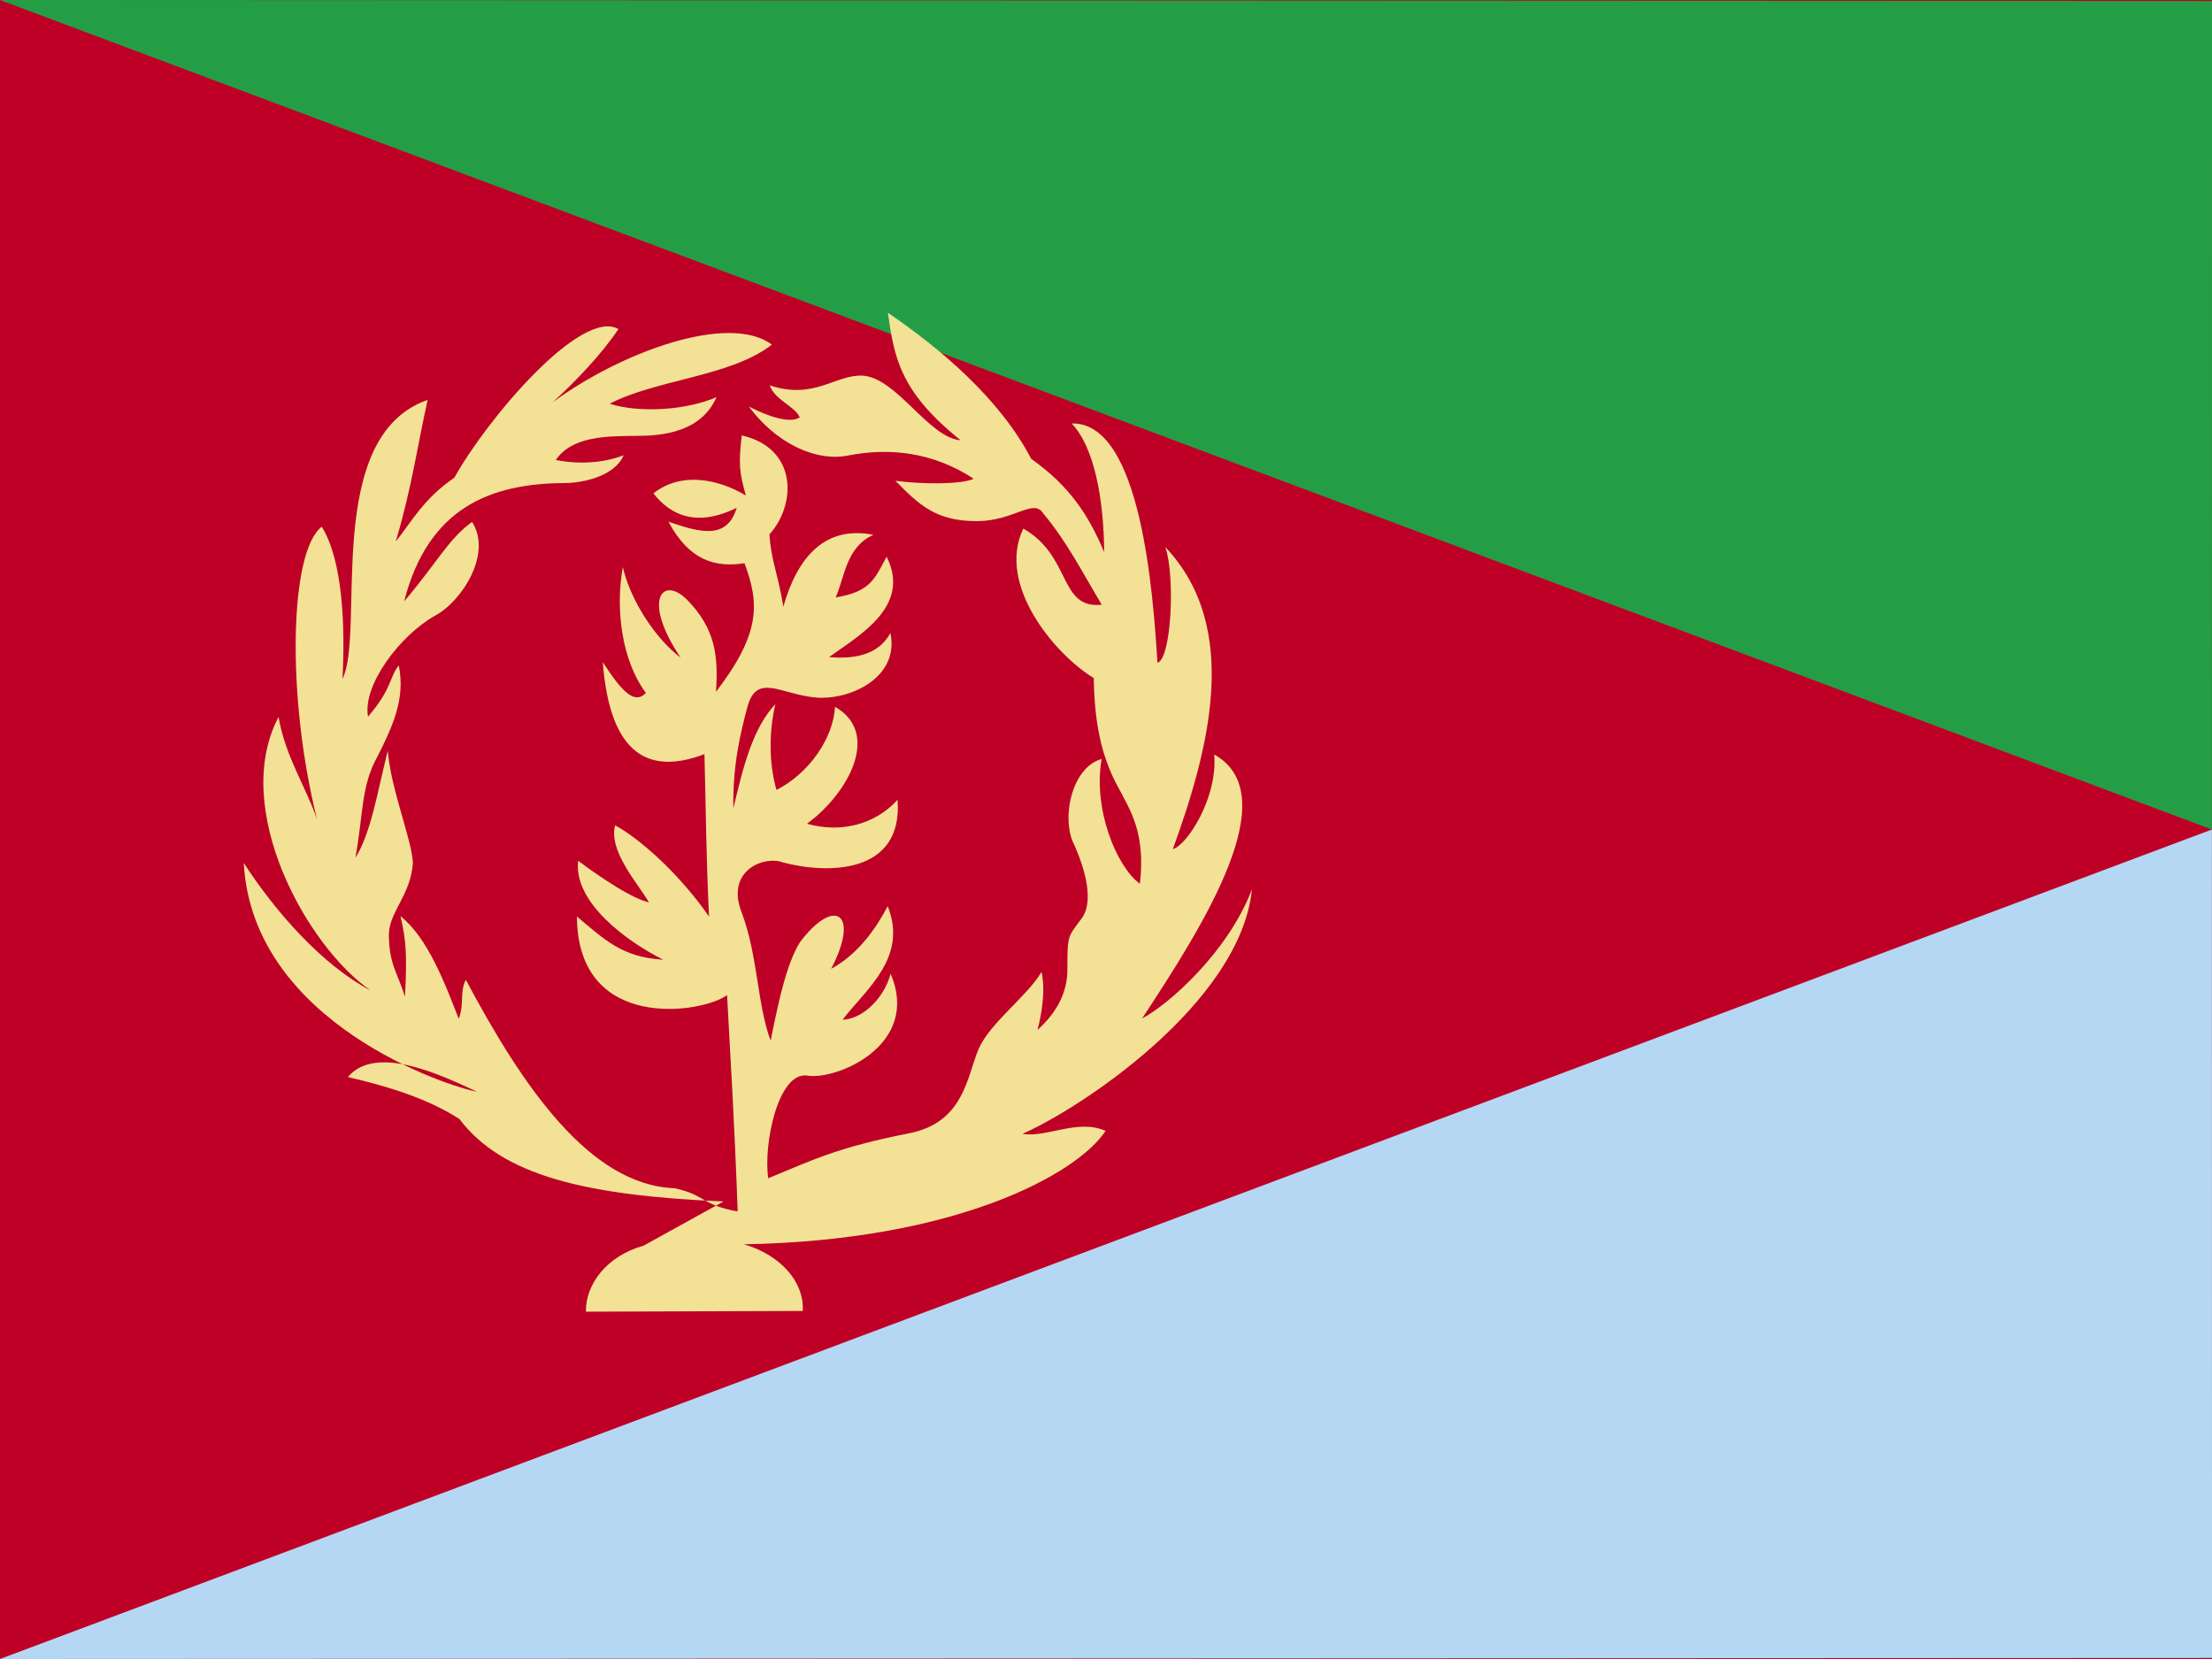 <svg xmlns="http://www.w3.org/2000/svg" height="480" width="640">
  <g fill-rule="evenodd">
    <path fill="#be0027" d="M-.002 0h640.008v480H-.002z"/>
    <path d="M-.002 480l640.008-.3-.032-239.7L-.002 480z" fill="#b4d7f4"/>
    <path d="M-.002 0l640.008.3-.032 239.7L-.002 0z" fill="#239e46"/>
    <path d="M186.23 360.4c-10.713 2.968-16.864 11.27-16.697 19.11l62.73-.21c.476-8.427-6.467-16.22-17.01-19.29 61.627-1.066 96.478-20.404 104.63-32.813-8.066-3.6-17.392 2.134-24.04.837 16.784-7.296 63.073-37.903 66.384-70.717-6.976 18.226-24.08 33.306-31.79 37.364 17.664-26.822 41.786-64.748 20.868-76.373 1.067 12.633-7.966 26.327-11.96 27.364 10.248-28.34 20.026-63.926-2.177-87.383 2.916 8.48 1.738 32.396-2.276 33.47-1.236-19.27-4.626-69.807-24.82-69.23 6.446 6.738 9.266 21.4 9.41 37.22-4.626-10.838-9.883-18.998-21.126-27-9.096-17.444-26.28-31.897-41.464-42.26 1.817 12.696 3.32 22.713 21.048 36.882-9.243-.676-18.484-18.098-28.362-18.683-7.867-.38-14.024 7.12-26.864 2.806 1.422 4.238 7.412 6.116 8.676 9.26-2.76 1.9-9.28-.296-14.707-3.123 7.467 10.17 19.036 16.16 28.868 14.13 11.682-2.246 24.206-1.067 36.16 6.74-3.06 1.667-14.926 1.666-22.646.603 6.927 7.013 11.672 11.66 23.616 11.684 10.767-.07 16.397-6.74 19.16-2.228 6.746 7.993 11.286 16.984 16.93 26.397-12.467 1.377-8.708-14.1-22.693-22.016-7.8 16.148 8.973 36.29 20.39 43.246.166 12.136 1.93 22.29 7.077 31.63 3.47 6.616 7.966 13.184 6.264 27.887-6.836-4.98-13.616-21.768-11.068-36.096-8.666 2.333-11.9 17.377-7.867 24.96 3.012 6.764 6.022 16.798 1.648 21.73-3.384 4.696-3.74 4.08-3.696 13.943.12 6.9-3.176 12.88-8.646 17.746 1.12-4.168 2.4-11.312 1.168-16.784-4.246 7.2-14.893 14.662-18.246 22.392-3.293 7.76-4.128 21.198-20.062 24.297-20.6 4.068-27.676 7.62-40.766 13.018-1.464-10.02 2.917-30.912 11.296-29.72 8.18 1.466 32.98-8.646 24.108-29.44-1.763 6.686-7.698 13.012-13.917 13.297 6.828-8.868 19.013-18.03 13.08-32.872-3.3 6.31-8.488 13.88-16.366 18.14 8.434-16.162.98-20.997-9.036-7.686-3.783 6.136-6.068 16.427-8.47 28.497-3.936-10.63-3.676-24.623-8.337-36.986-4.87-12.287 6.463-16.632 11.796-14.646 13.067 3.486 34.88 3.484 33.268-18.088-6.64 7.297-16.63 9.66-26.21 6.924 11.996-8.76 21.466-26.234 8.1-33.836-.446 9.12-7.606 19.36-16.93 24.06-2.206-7.698-2.206-16.866-.314-24.82-6.262 6.638-9.106 17.064-12.162 30.166-.23-12.96 2.22-22.282 4.037-29.26 2.763-10.176 9.6-3.664 20.078-2.804 10.092.672 23.986-6.006 21.33-18.69-3.446 6.416-10.618 7.622-17.746 6.96 8.7-6.272 23.86-14.638 16.646-29.044-3.493 6.466-4.624 10.124-14.732 11.798 2.647-6.09 3.087-14.7 10.933-18.11-13.994-2.787-22.007 6.397-26.08 20.78-1.66-9.972-3.617-13.643-4.008-20.94 7.666-8.4 8.367-24.838-8.02-28.614-.973 8.48-.686 10.6 1.178 17.403-7.688-4.668-18.624-7.088-26.738-.63 4.888 6.276 12.463 9.918 24.113 4.166-2.764 9.01-9.918 7.468-19.762 4.032 6.017 11.302 13.61 13.31 21.99 12.007 4.388 11.668 4.68 20.367-8.24 37.203.692-10.47-.162-18.268-8.47-26.732-7.127-6.98-12.92.3-1.78 16.818-6.768-4.976-14.406-16.076-16.708-26.174-2.228 12.476-.222 27.178 6.684 36.42-3.268 3.492-6.982-.37-12.476-8.91 2.078 27.328 13.737 32.6 29.406 26.61.446 16 .446 28.888 1.336 47.007-9.136-13.142-20.718-22.946-27.18-26.396-2.004 7.363 6.672 16.93 9.804 22.277-6.46-1.337-20.496-12.03-20.496-12.03-1.412 12.18 14.334 23.467 24.606 28.616-11.966-.62-17.23-6.06-24.962-12.476.16 33.788 36.608 27.92 43.442 22.722.89 16.636 2.16 36.864 3.063 62.6-10.307-1.8-9.497-4.898-18.316-6.716-24.478-.964-43.896-29.384-60.326-60.297-1.846 3.442-.382 7.043-2.07 11.27-3.973-10.264-9.06-23.62-16.86-29.69 1.736 6.983 1.918 12.066 1.316 23.26-2.337-7.248-4.61-9.47-4.667-17.977.16-6.63 6.3-11.36 6.96-20.636-.262-6.706-6.37-21.242-7.27-32.496-2.96 11.682-4.82 23.79-9.367 30.96 2.266-12.367 1.632-20.902 6.346-29.226 4.404-8.763 8.16-16.686 6.217-26.43-2.813 3.416-1.846 6.62-8.912 14.818-1.636-9.026 9.138-23.47 19.496-29.277 7.306-3.86 16.616-17.617 10.616-27.063-6.87 4.934-9.966 11.6-19.66 22.99 6.923-27.06 24.91-34.138 46.44-34.23 4.766-.023 14.37-1.743 17.067-8.048-6.07 2.343-13.246 2.64-19.63 1.363 4.646-6.823 14.434-6.936 23.664-6.977 7.164-.034 18.322-1.004 22.837-11.193-8.727 3.78-22.337 4.667-30.906 1.89 13.628-7.062 34.976-7.822 46.924-17.088-12.48-9.316-43.706 2.168-63.43 16.696 6.612-6.04 14.226-13.983 19.032-21.202-10.787-6.172-38.068 26.06-47.466 43.008-8.927 6.04-12.497 12.943-16.963 18.467 4.766-16.073 6.26-27.736 9.228-40.97-30.6 10.632-17.88 67.068-24.636 80.694.784-14.933.16-34.116-6-44.008-9.423 7.19-10.184 49.61-1.336 84.74-3.196-9.43-9.226-18.23-11.16-29.706-13.96 26.44 8.176 66.464 26.677 79.162-13.93-7.266-27.7-22.86-36.747-36.94 2.496 46.632 60.046 64.992 67.427 66.183-10.02-4.664-29.173-13.892-37.3-4.223 13.23 3.066 23.786 6.686 32.29 12.16 12.34 16.407 36.707 22.146 76.403 23.847z" fill="#f3e296"/>
  </g>
</svg>
